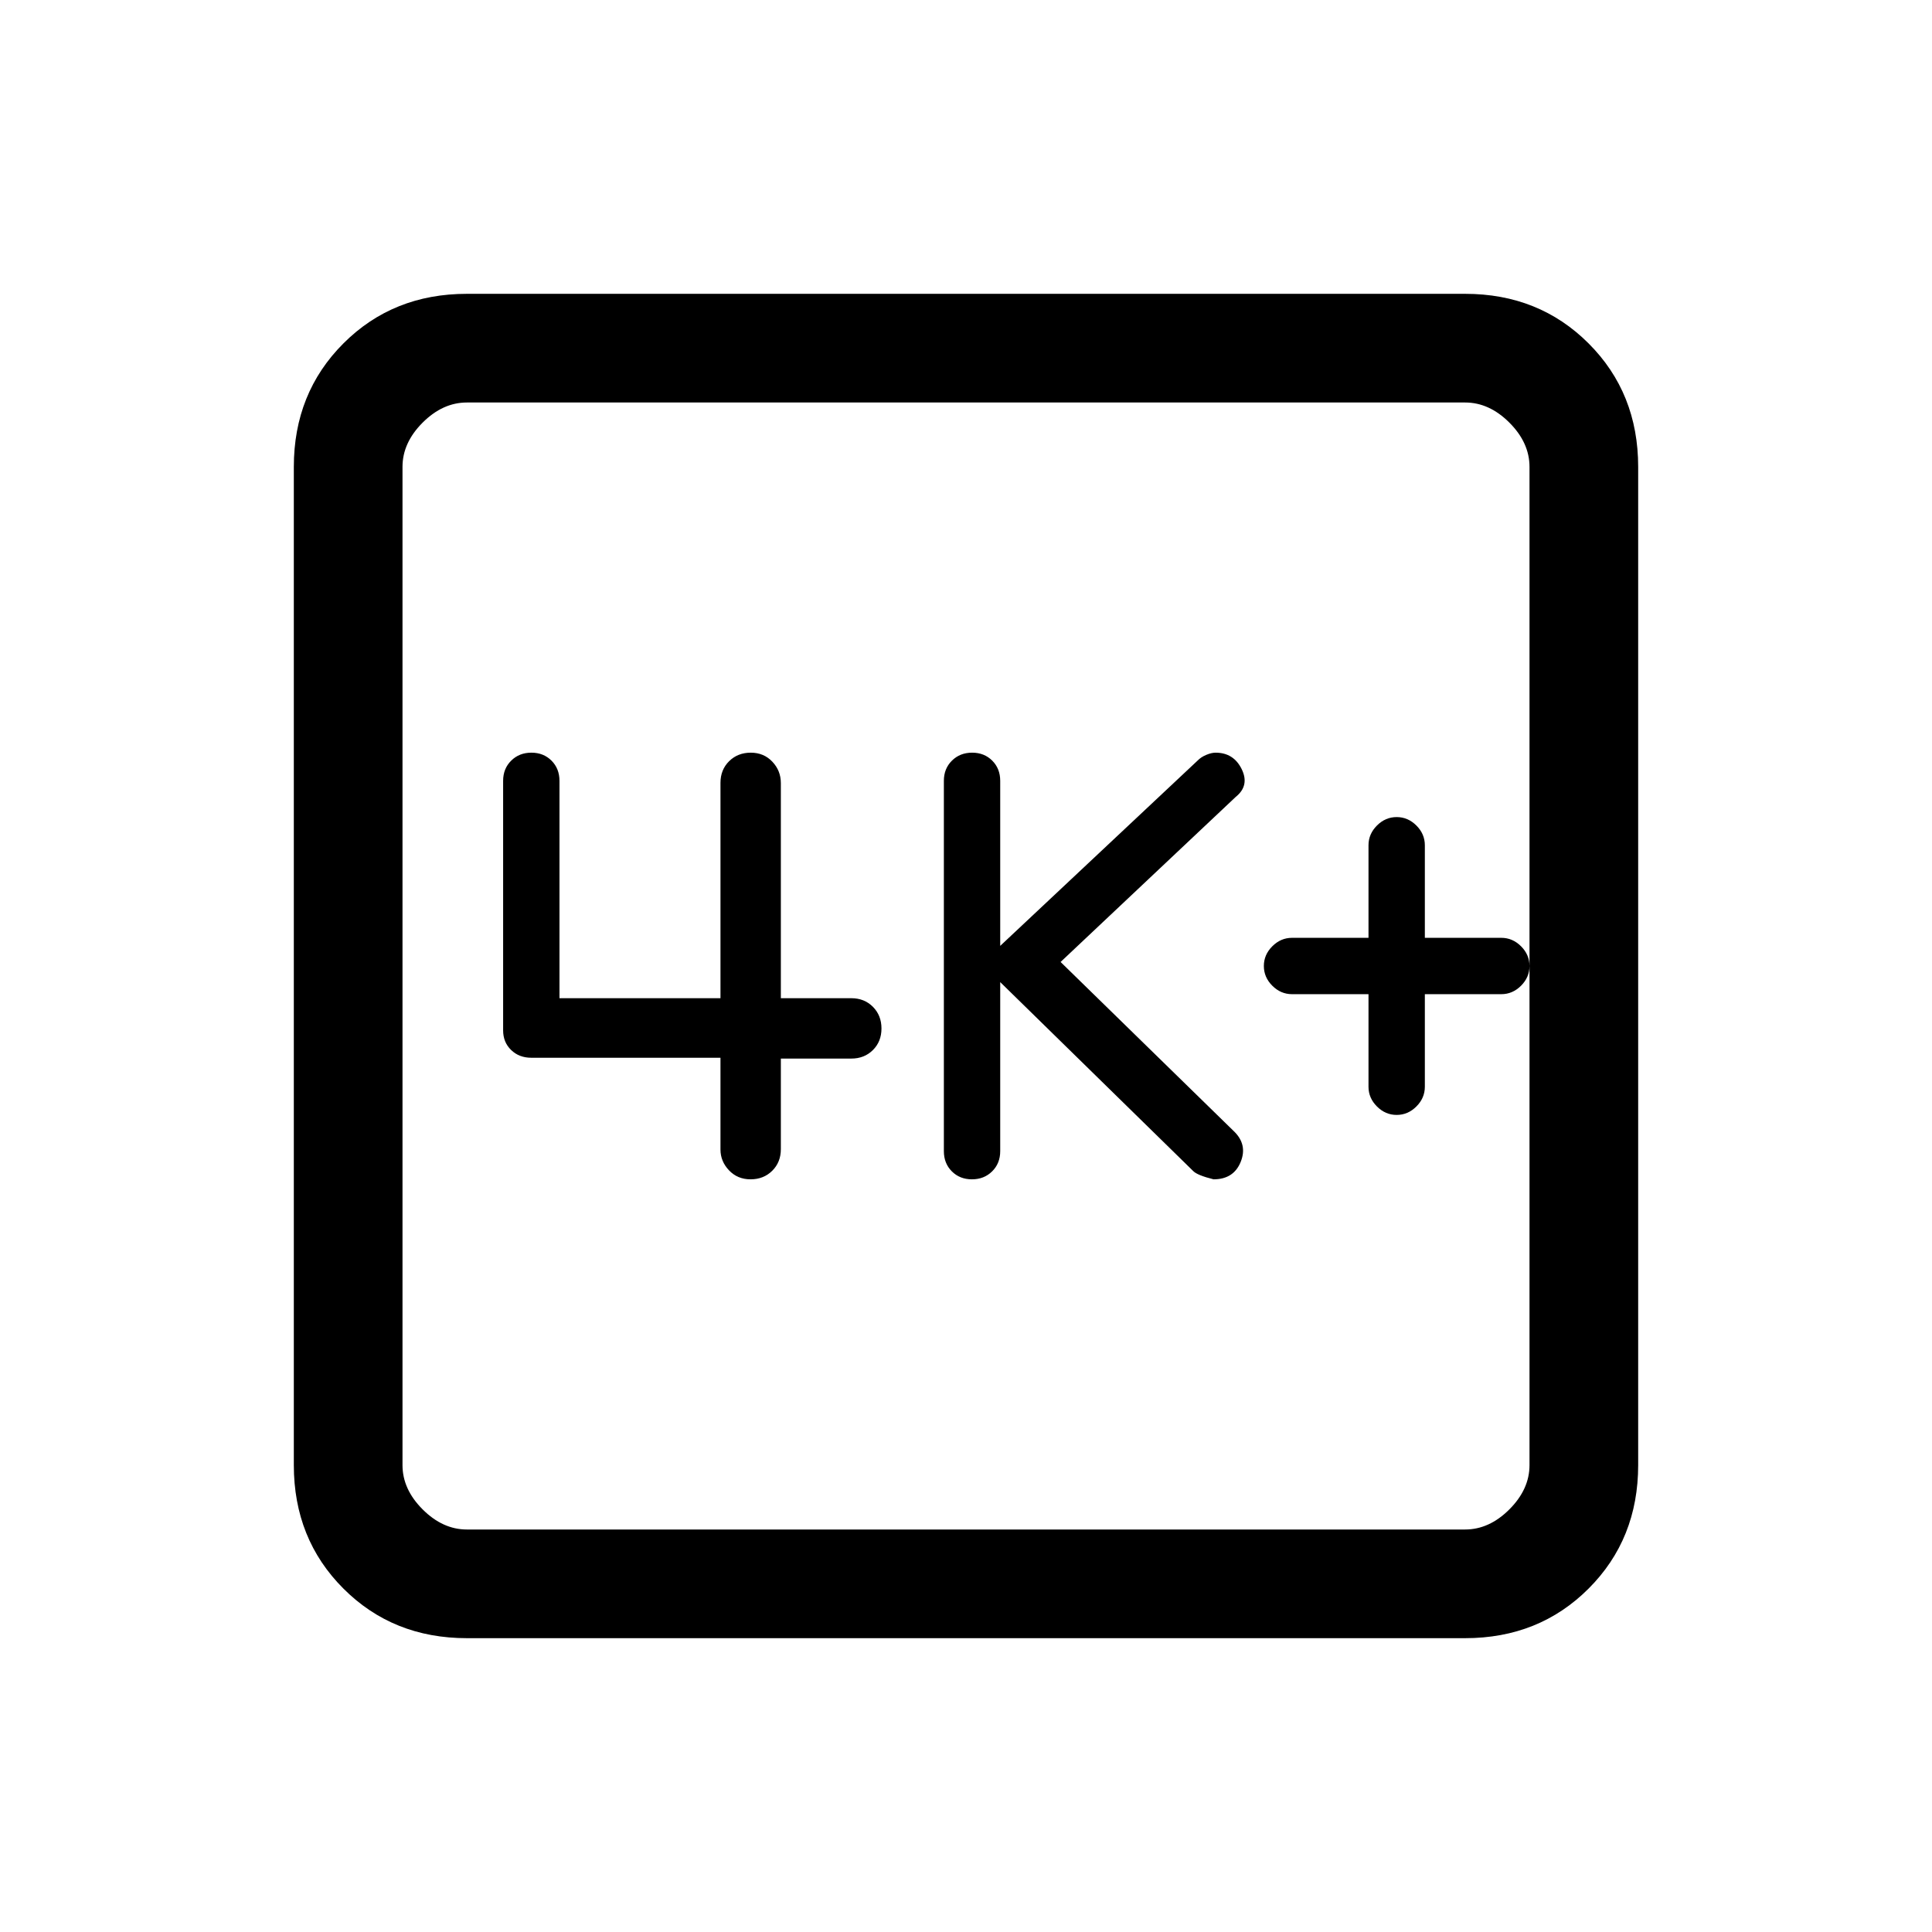 <svg xmlns="http://www.w3.org/2000/svg" height="24" viewBox="0 -960 960 960" width="24"><path d="M680-466v46q0 5.6 4.2 9.8 4.2 4.2 9.8 4.2 5.6 0 9.8-4.2 4.2-4.2 4.2-9.8v-46h38q5.6 0 9.8-4.2 4.2-4.2 4.2-9.8 0-5.6-4.2-9.8-4.2-4.2-9.8-4.2h-38v-46q0-5.6-4.2-9.8-4.2-4.2-9.8-4.2-5.6 0-9.8 4.2-4.2 4.2-4.2 9.8v46h-38q-5.6 0-9.8 4.2-4.2 4.2-4.2 9.8 0 5.6 4.2 9.8 4.2 4.2 9.8 4.2h38Zm-183-6 95.94 93.93Q595-376 603-374q10 0 13.5-8.68T613-398l-86-84 87-82q7-5.6 3-13.8-4-8.2-13-8.2-2 0-4.62 1.09-2.63 1.09-4.38 2.91l-98 92v-82q0-6.07-3.95-10.03-3.96-3.97-10-3.97-6.05 0-10.05 3.97-4 3.96-4 10.03v184q0 6.07 3.95 10.03 3.96 3.97 10 3.97 6.05 0 10.05-3.97 4-3.96 4-10.03v-84Zm-139 37.59v45.59q0 5.89 4.24 10.35 4.23 4.47 10.71 4.47t10.77-4.25Q388-382.5 388-389v-45h35q6.5 0 10.75-4.24 4.25-4.23 4.25-10.71t-4.25-10.77Q429.5-464 423-464h-35v-106.87q0-6.2-4.24-10.66-4.23-4.47-10.71-4.47t-10.77 4.25Q358-577.5 358-571v107h-80v-108q0-6.07-3.95-10.03-3.96-3.97-10-3.97-6.05 0-10.05 3.97-4 3.96-4 10.03v124q0 5.89 3.97 9.74 3.96 3.85 10.03 3.85h94ZM232-146q-36.73 0-61.36-24.64Q146-195.27 146-232v-496q0-36.72 24.64-61.36Q195.27-814 232-814h496q36.72 0 61.36 24.64T814-728v496q0 36.73-24.64 61.36Q764.72-146 728-146H232Zm0-54h496q12 0 22-10t10-22v-496q0-12-10-22t-22-10H232q-12 0-22 10t-10 22v496q0 12 10 22t22 10Zm-32-560v560-560Z"/></svg>